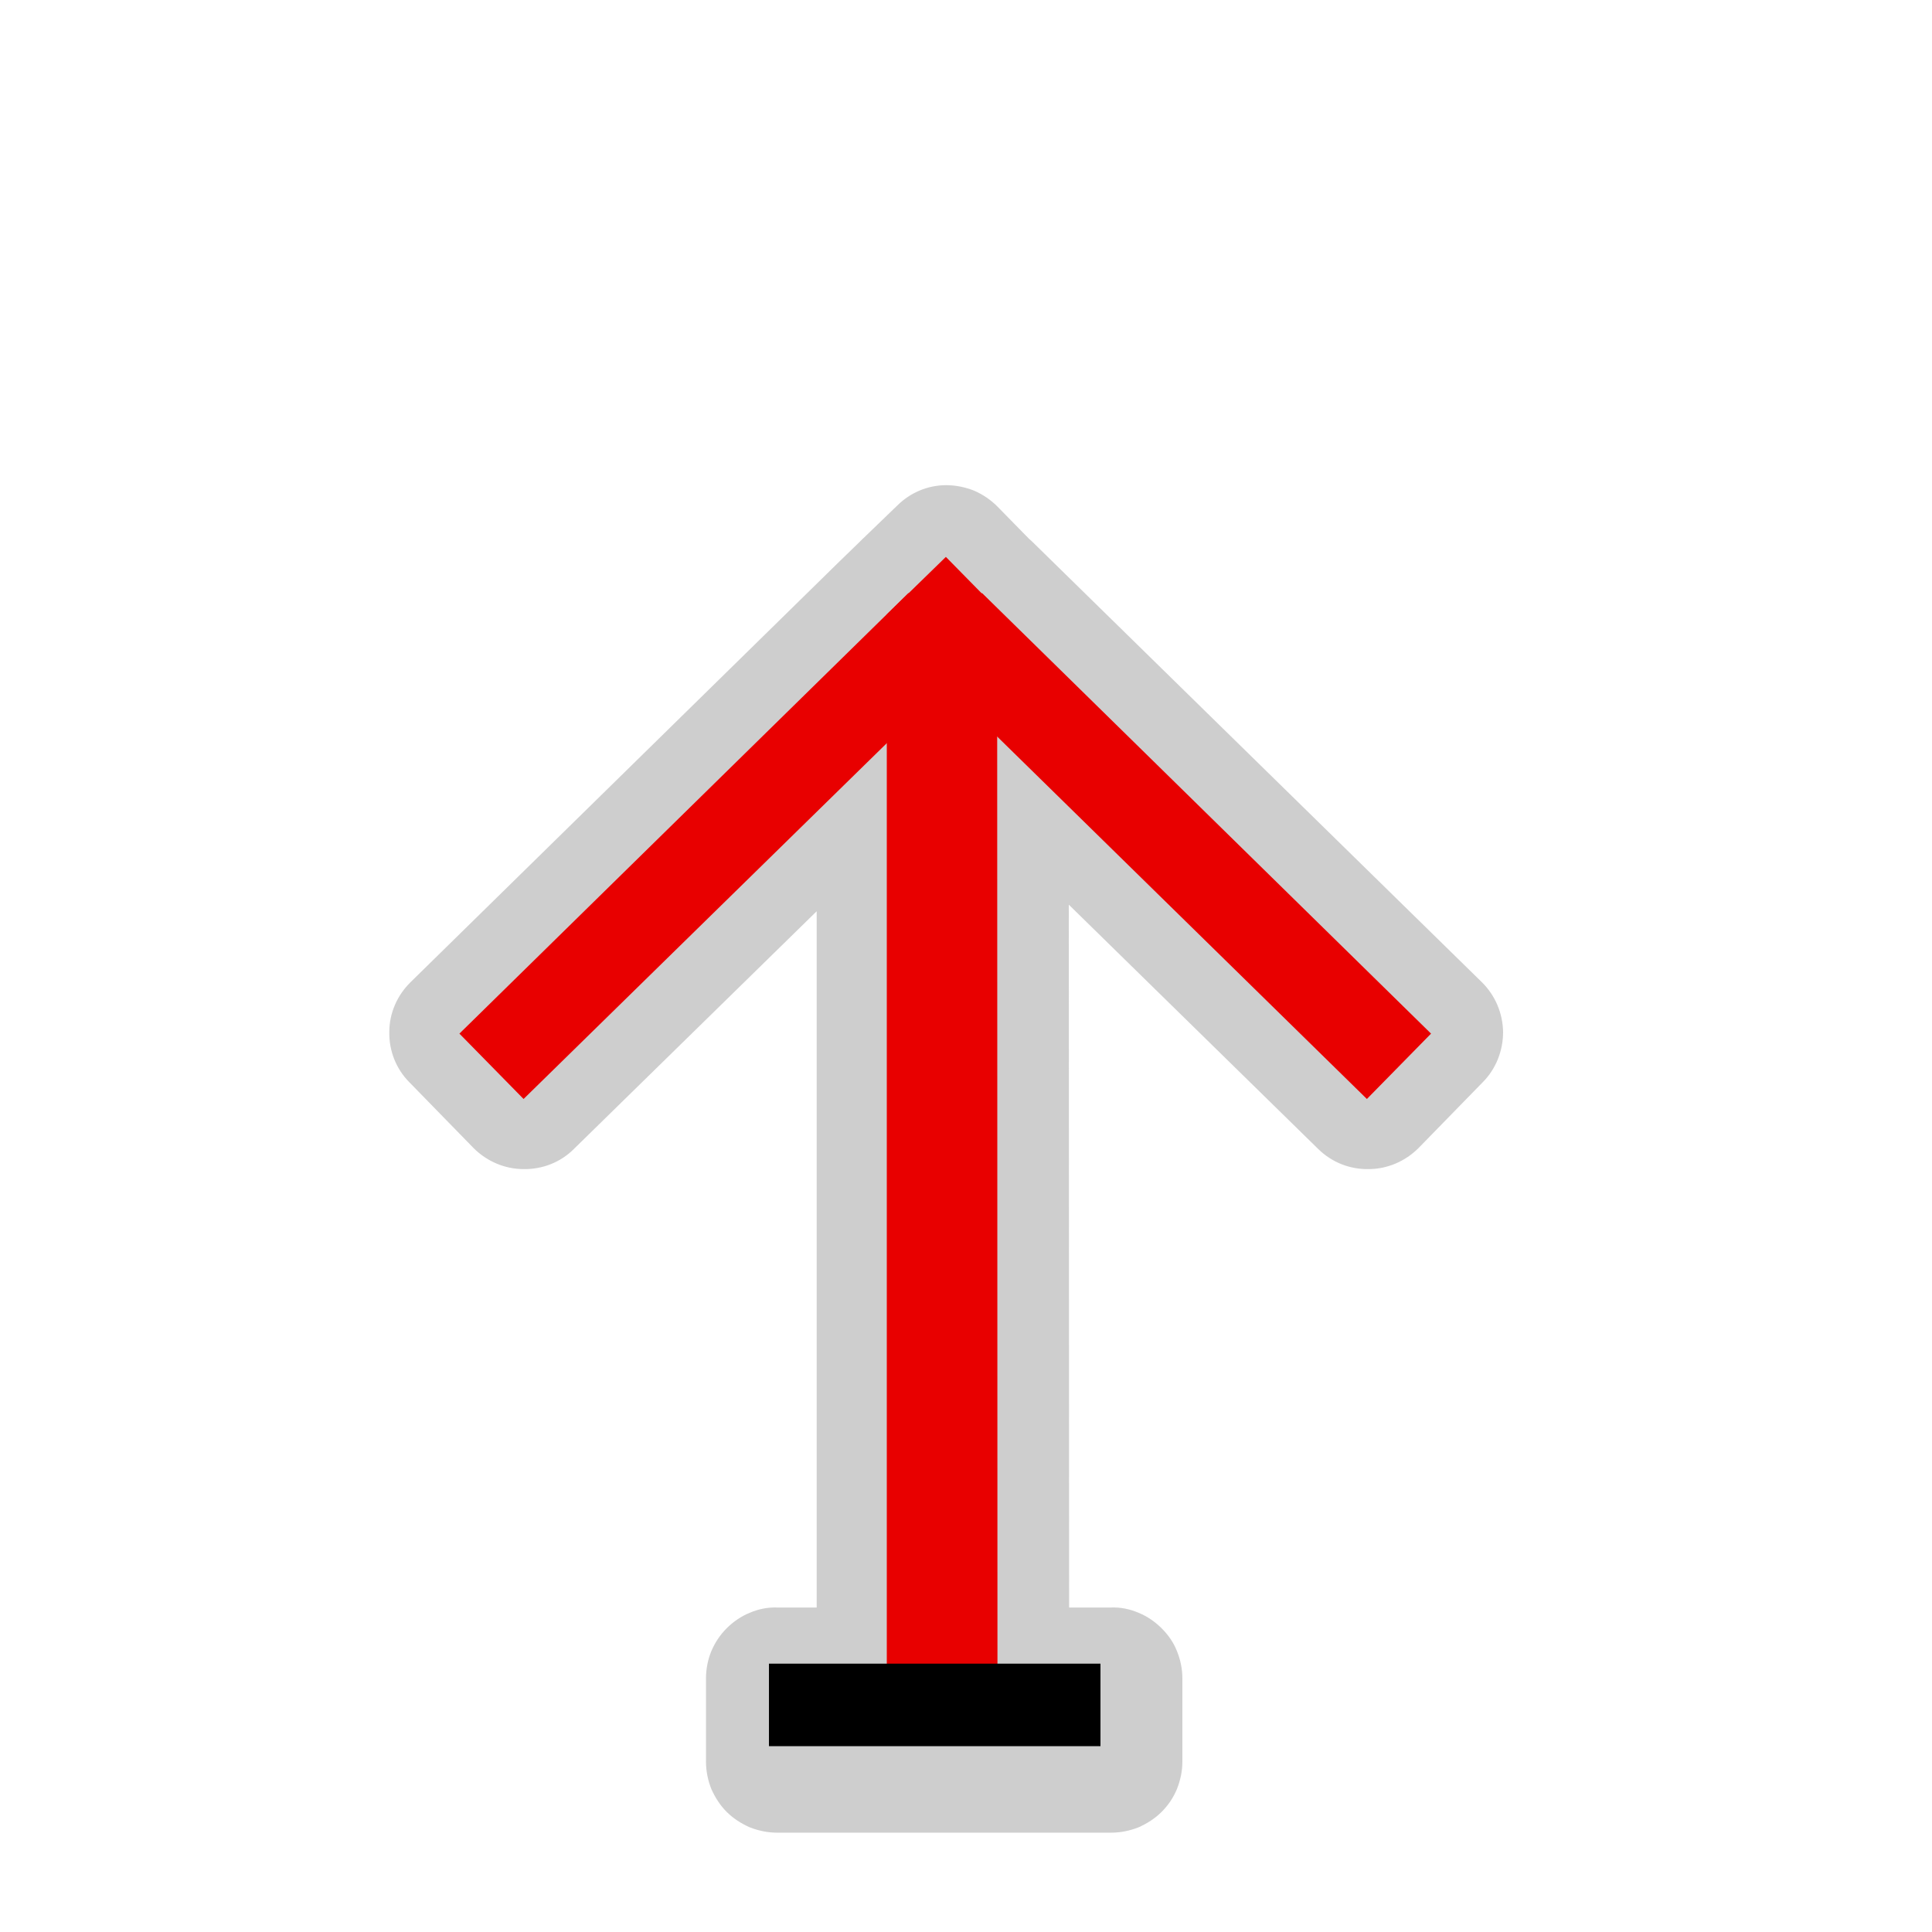 <?xml version="1.0" encoding="UTF-8"?>
<svg xmlns="http://www.w3.org/2000/svg" xmlns:xlink="http://www.w3.org/1999/xlink" width="24" height="24" viewBox="0 0 24 24">
<defs>
<filter id="filter-remove-color" x="0%" y="0%" width="100%" height="100%">
<feColorMatrix color-interpolation-filters="sRGB" values="0 0 0 0 1 0 0 0 0 1 0 0 0 0 1 0 0 0 1 0" />
</filter>
<mask id="mask-0">
<g filter="url(#filter-remove-color)">
<rect x="-2.4" y="-2.4" width="28.8" height="28.8" fill="rgb(0%, 0%, 0%)" fill-opacity="0.426"/>
</g>
</mask>
<clipPath id="clip-0">
<rect x="0" y="0" width="24" height="24"/>
</clipPath>
<g id="source-6" clip-path="url(#clip-0)">
<path fill-rule="nonzero" fill="rgb(55.294%, 55.294%, 55.294%)" fill-opacity="1" d="M 11.754 6.027 C 11.523 6.027 11.305 6.121 11.145 6.281 L 10.723 6.688 C 10.723 6.691 10.719 6.691 10.719 6.691 C 10.707 6.703 10.691 6.719 10.68 6.73 L 10.406 6.996 L 5.102 12.199 C 4.934 12.363 4.836 12.586 4.836 12.82 C 4.832 13.055 4.922 13.281 5.086 13.445 L 5.883 14.262 C 6.047 14.426 6.27 14.523 6.504 14.523 C 6.738 14.527 6.965 14.438 7.129 14.273 L 10.145 11.32 L 10.145 19.969 L 9.652 19.969 C 9.535 19.965 9.422 19.988 9.312 20.035 C 9.207 20.078 9.109 20.145 9.027 20.227 C 8.945 20.309 8.883 20.402 8.836 20.512 C 8.793 20.617 8.77 20.734 8.77 20.848 L 8.77 21.883 C 8.77 22 8.793 22.113 8.836 22.223 C 8.883 22.328 8.945 22.426 9.027 22.508 C 9.109 22.59 9.207 22.652 9.312 22.699 C 9.422 22.742 9.535 22.766 9.652 22.766 L 13.805 22.766 C 13.922 22.766 14.035 22.742 14.145 22.699 C 14.25 22.652 14.348 22.59 14.43 22.508 C 14.512 22.426 14.578 22.328 14.621 22.223 C 14.664 22.113 14.688 22 14.688 21.883 L 14.688 20.848 C 14.688 20.734 14.664 20.617 14.621 20.512 C 14.578 20.402 14.512 20.309 14.43 20.227 C 14.348 20.145 14.25 20.078 14.145 20.035 C 14.035 19.988 13.922 19.965 13.805 19.969 L 13.281 19.969 L 13.277 11.238 L 16.375 14.273 C 16.543 14.438 16.766 14.527 17 14.523 C 17.234 14.523 17.457 14.426 17.621 14.262 L 18.418 13.445 C 18.582 13.281 18.672 13.055 18.672 12.82 C 18.668 12.586 18.574 12.363 18.406 12.199 L 12.824 6.73 C 12.812 6.719 12.801 6.707 12.785 6.695 L 12.387 6.289 C 12.305 6.207 12.207 6.141 12.098 6.094 C 11.988 6.051 11.871 6.027 11.754 6.027 Z M 11.754 6.027 "/>
</g>
</defs>
<g mask="url(#mask-0)">
<use xlink:href="#source-6"/>
</g>
<path fill-rule="nonzero" fill="rgb(90.98%, 0%, 0%)" fill-opacity="1" d="M 11.016 7.633 L 11.75 6.918 L 12.387 7.566 L 12.391 21.336 L 11.016 21.336 Z M 11.016 7.633 "/>
<path fill="none" stroke-width="25" stroke-linecap="butt" stroke-linejoin="miter" stroke="rgb(0%, 0%, 0%)" stroke-opacity="1" stroke-miterlimit="4" d="M 232.982 516.562 L 333.424 516.562 " transform="matrix(0.041, 0, 0, 0.041, 0, 0)"/>
<path fill-rule="nonzero" fill="rgb(90.98%, 0%, 0%)" fill-opacity="1" d="M 11.285 7.367 L 12.086 8.184 L 6.504 13.652 L 5.707 12.84 Z M 11.285 7.367 "/>
<path fill-rule="nonzero" fill="rgb(90.98%, 0%, 0%)" fill-opacity="1" d="M 12.199 7.367 L 11.402 8.184 L 16.98 13.652 L 17.777 12.84 Z M 12.199 7.367 "/>
</svg>
